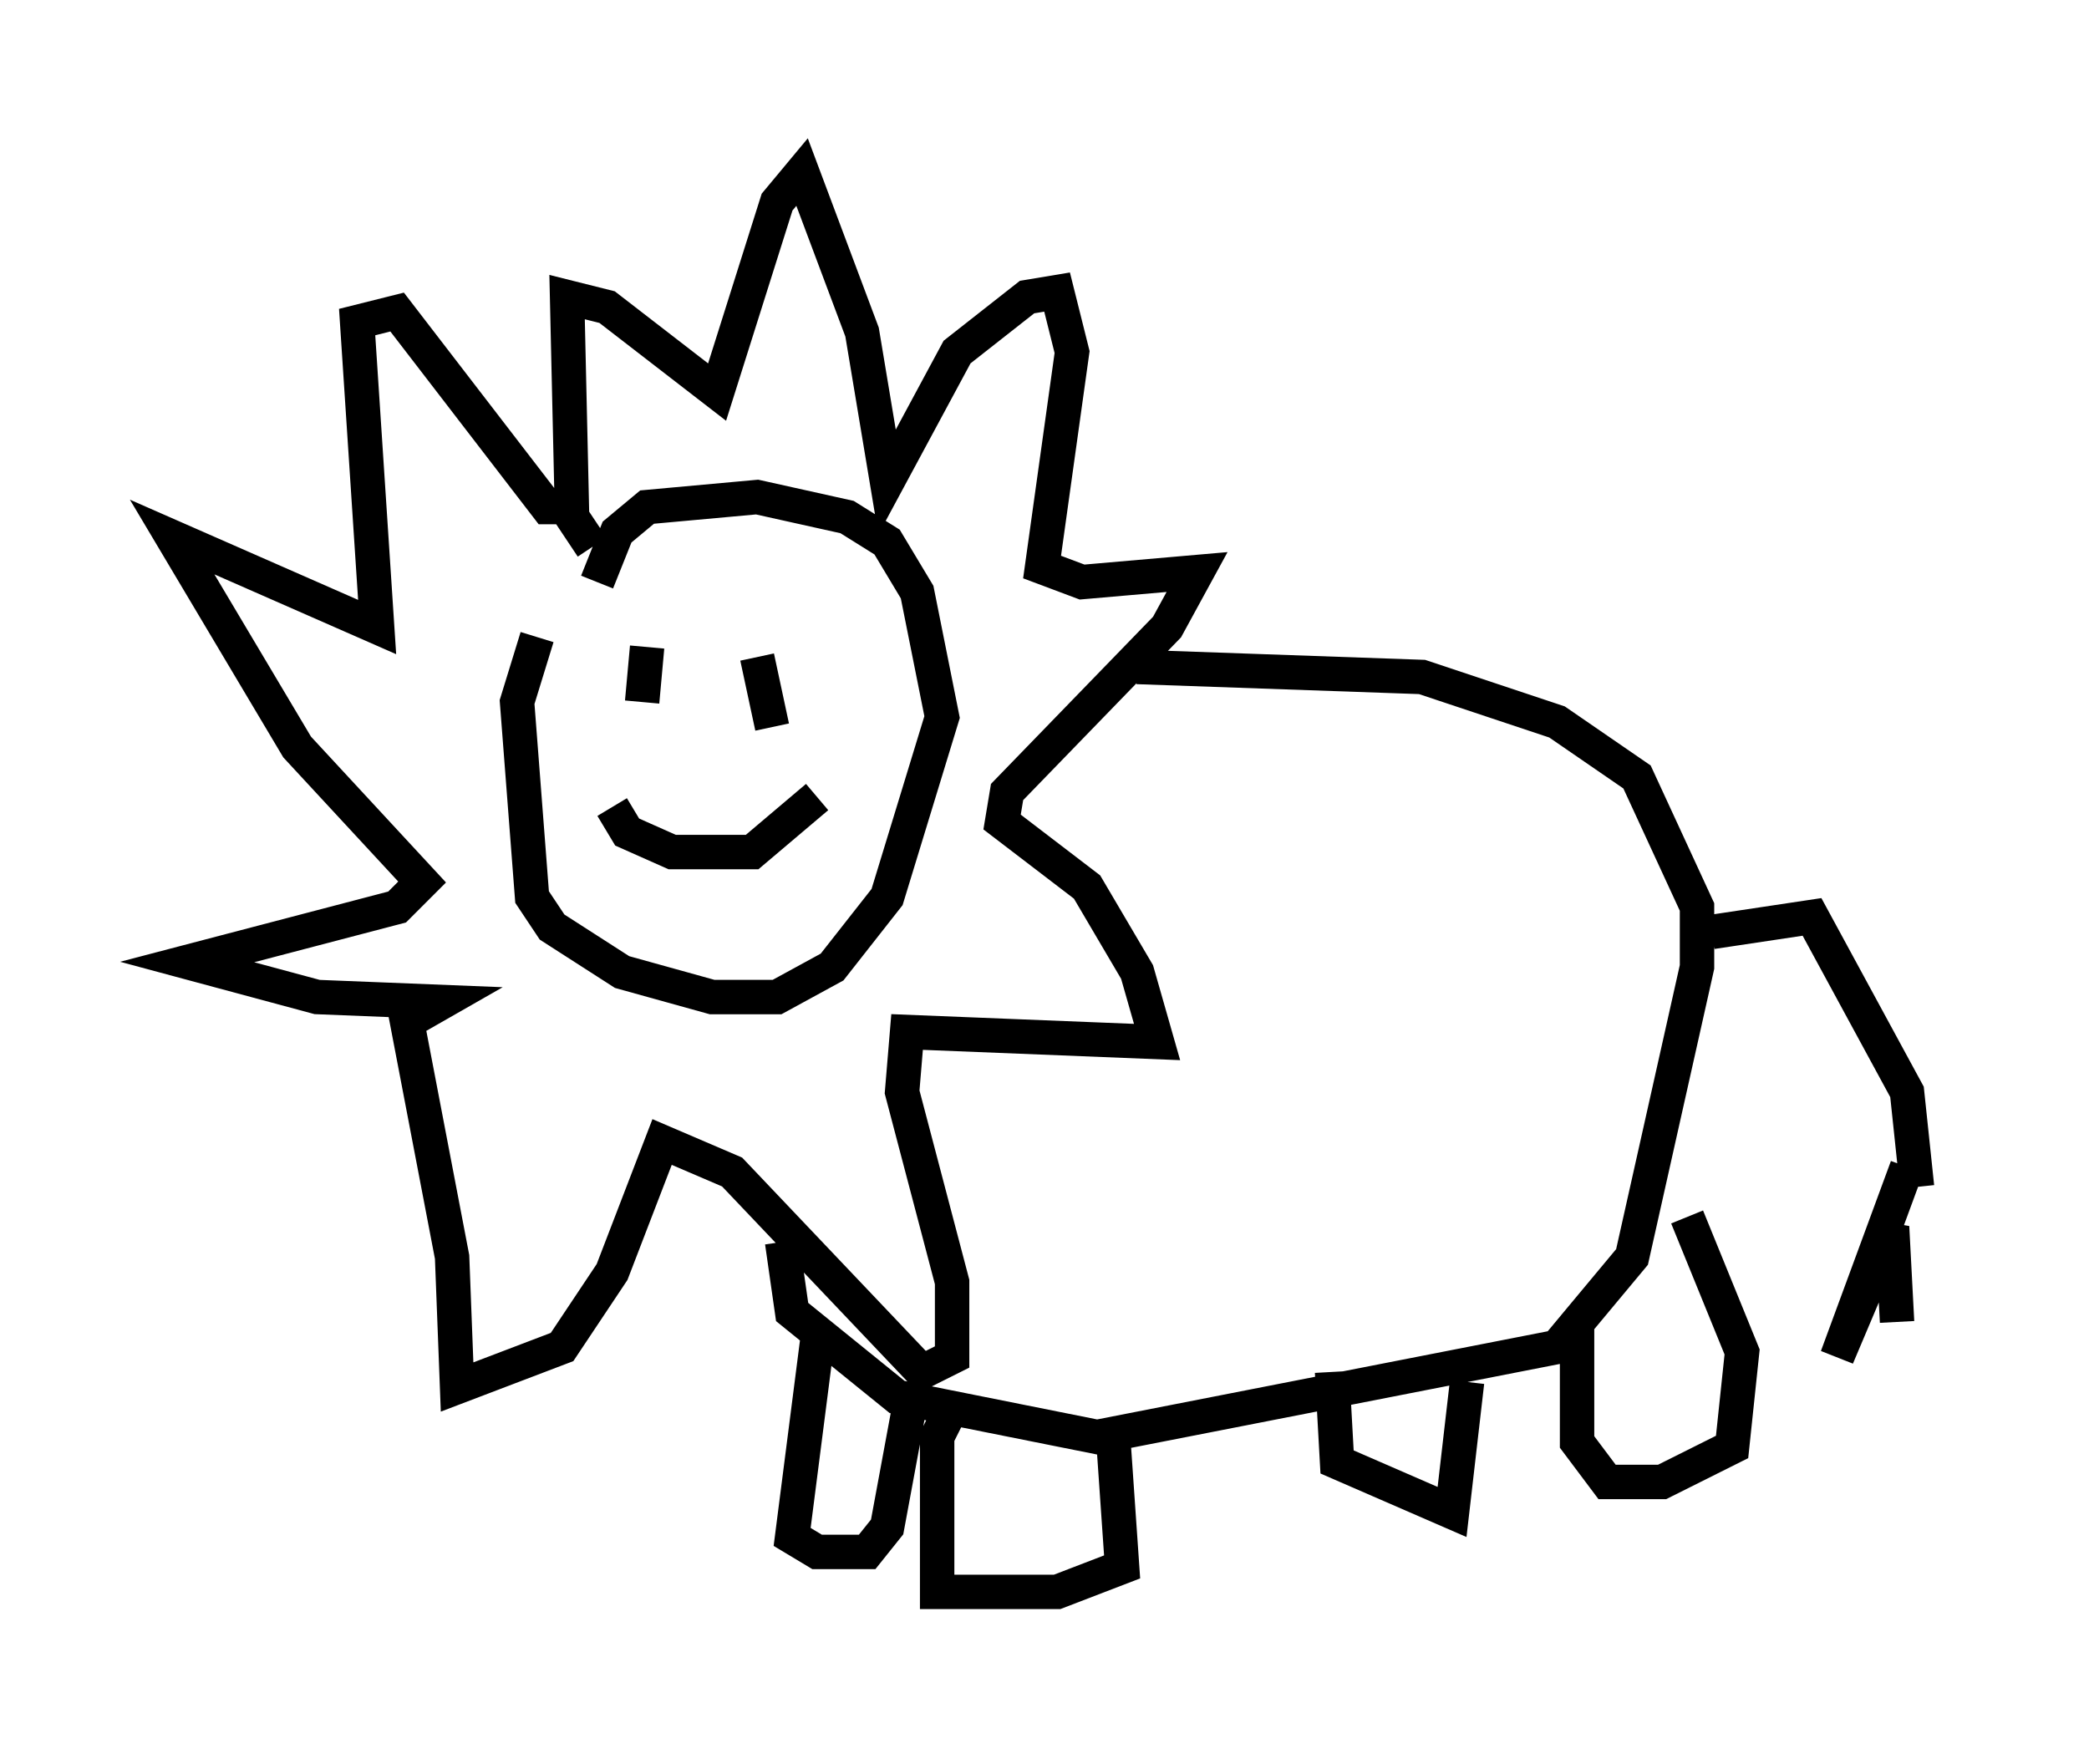 <?xml version="1.0" encoding="utf-8" ?>
<svg baseProfile="full" height="51.251" version="1.1" width="60.693" xmlns="http://www.w3.org/2000/svg" xmlns:ev="http://www.w3.org/2001/xml-events" xmlns:xlink="http://www.w3.org/1999/xlink"><defs /><rect fill="white" height="51.251" width="60.693" x="0" y="0" /><path d="M16.911, 16.911 m-1.307, 1.598 l-0.581, 1.888 0.436, 5.665 l0.581, 0.872 2.034, 1.307 l2.615, 0.726 1.888, 0.0 l1.598, -0.872 1.598, -2.034 l1.598, -5.229 -0.726, -3.631 l-0.872, -1.453 -1.162, -0.726 l-2.615, -0.581 -3.196, 0.291 l-0.872, 0.726 -0.581, 1.453 m-0.145, -1.017 l-0.581, -0.872 -0.145, -6.391 l1.162, 0.291 3.196, 2.469 l1.743, -5.52 0.726, -0.872 l1.743, 4.648 0.726, 4.358 l2.034, -3.777 2.034, -1.598 l0.872, -0.145 0.436, 1.743 l-0.872, 6.246 1.162, 0.436 l3.341, -0.291 -0.872, 1.598 l-4.648, 4.793 -0.145, 0.872 l2.469, 1.888 1.453, 2.469 l0.581, 2.034 -7.263, -0.291 l-0.145, 1.743 1.453, 5.52 l0.0, 2.179 -0.872, 0.436 l-5.52, -5.81 -2.034, -0.872 l-1.453, 3.777 -1.453, 2.179 l-3.05, 1.162 -0.145, -3.777 l-1.307, -6.827 1.017, -0.581 l-3.631, -0.145 -3.777, -1.017 l6.101, -1.598 0.726, -0.726 l-3.631, -3.922 -3.631, -6.101 l5.955, 2.615 -0.581, -8.86 l1.162, -0.291 4.358, 5.665 l0.436, 0.0 m1.743, 4.793 l0.0, 0.0 m0.726, -0.726 l-0.145, 1.598 m3.341, -1.307 l0.436, 2.034 m-4.648, 2.324 l0.436, 0.726 1.307, 0.581 l2.324, 0.0 1.888, -1.598 m-1.017, 12.927 l0.291, 2.034 3.05, 2.469 l5.81, 1.162 13.363, -2.615 l2.179, -2.615 1.888, -8.425 l0.0, -1.743 -1.743, -3.777 l-2.324, -1.598 -3.922, -1.307 l-8.279, -0.291 m16.704, 7.698 l2.905, -0.436 2.76, 5.084 l0.291, 2.76 m-27.888, 6.101 l-0.581, 1.162 0.0, 4.503 l3.486, 0.0 1.888, -0.726 l-0.291, -4.212 m-8.57, -2.324 l-0.726, 5.665 0.726, 0.436 l1.453, 0.0 0.581, -0.726 l0.726, -3.922 m12.201, -0.581 l0.145, 2.615 3.341, 1.453 l0.436, -3.777 m3.196, -1.598 l0.0, 3.341 0.872, 1.162 l1.598, 0.0 2.034, -1.017 l0.291, -2.76 -1.598, -3.922 m6.391, -1.453 l-2.034, 5.52 1.598, -3.777 l0.145, 2.76 " fill="none" stroke="black" stroke-width="1" /></svg>
